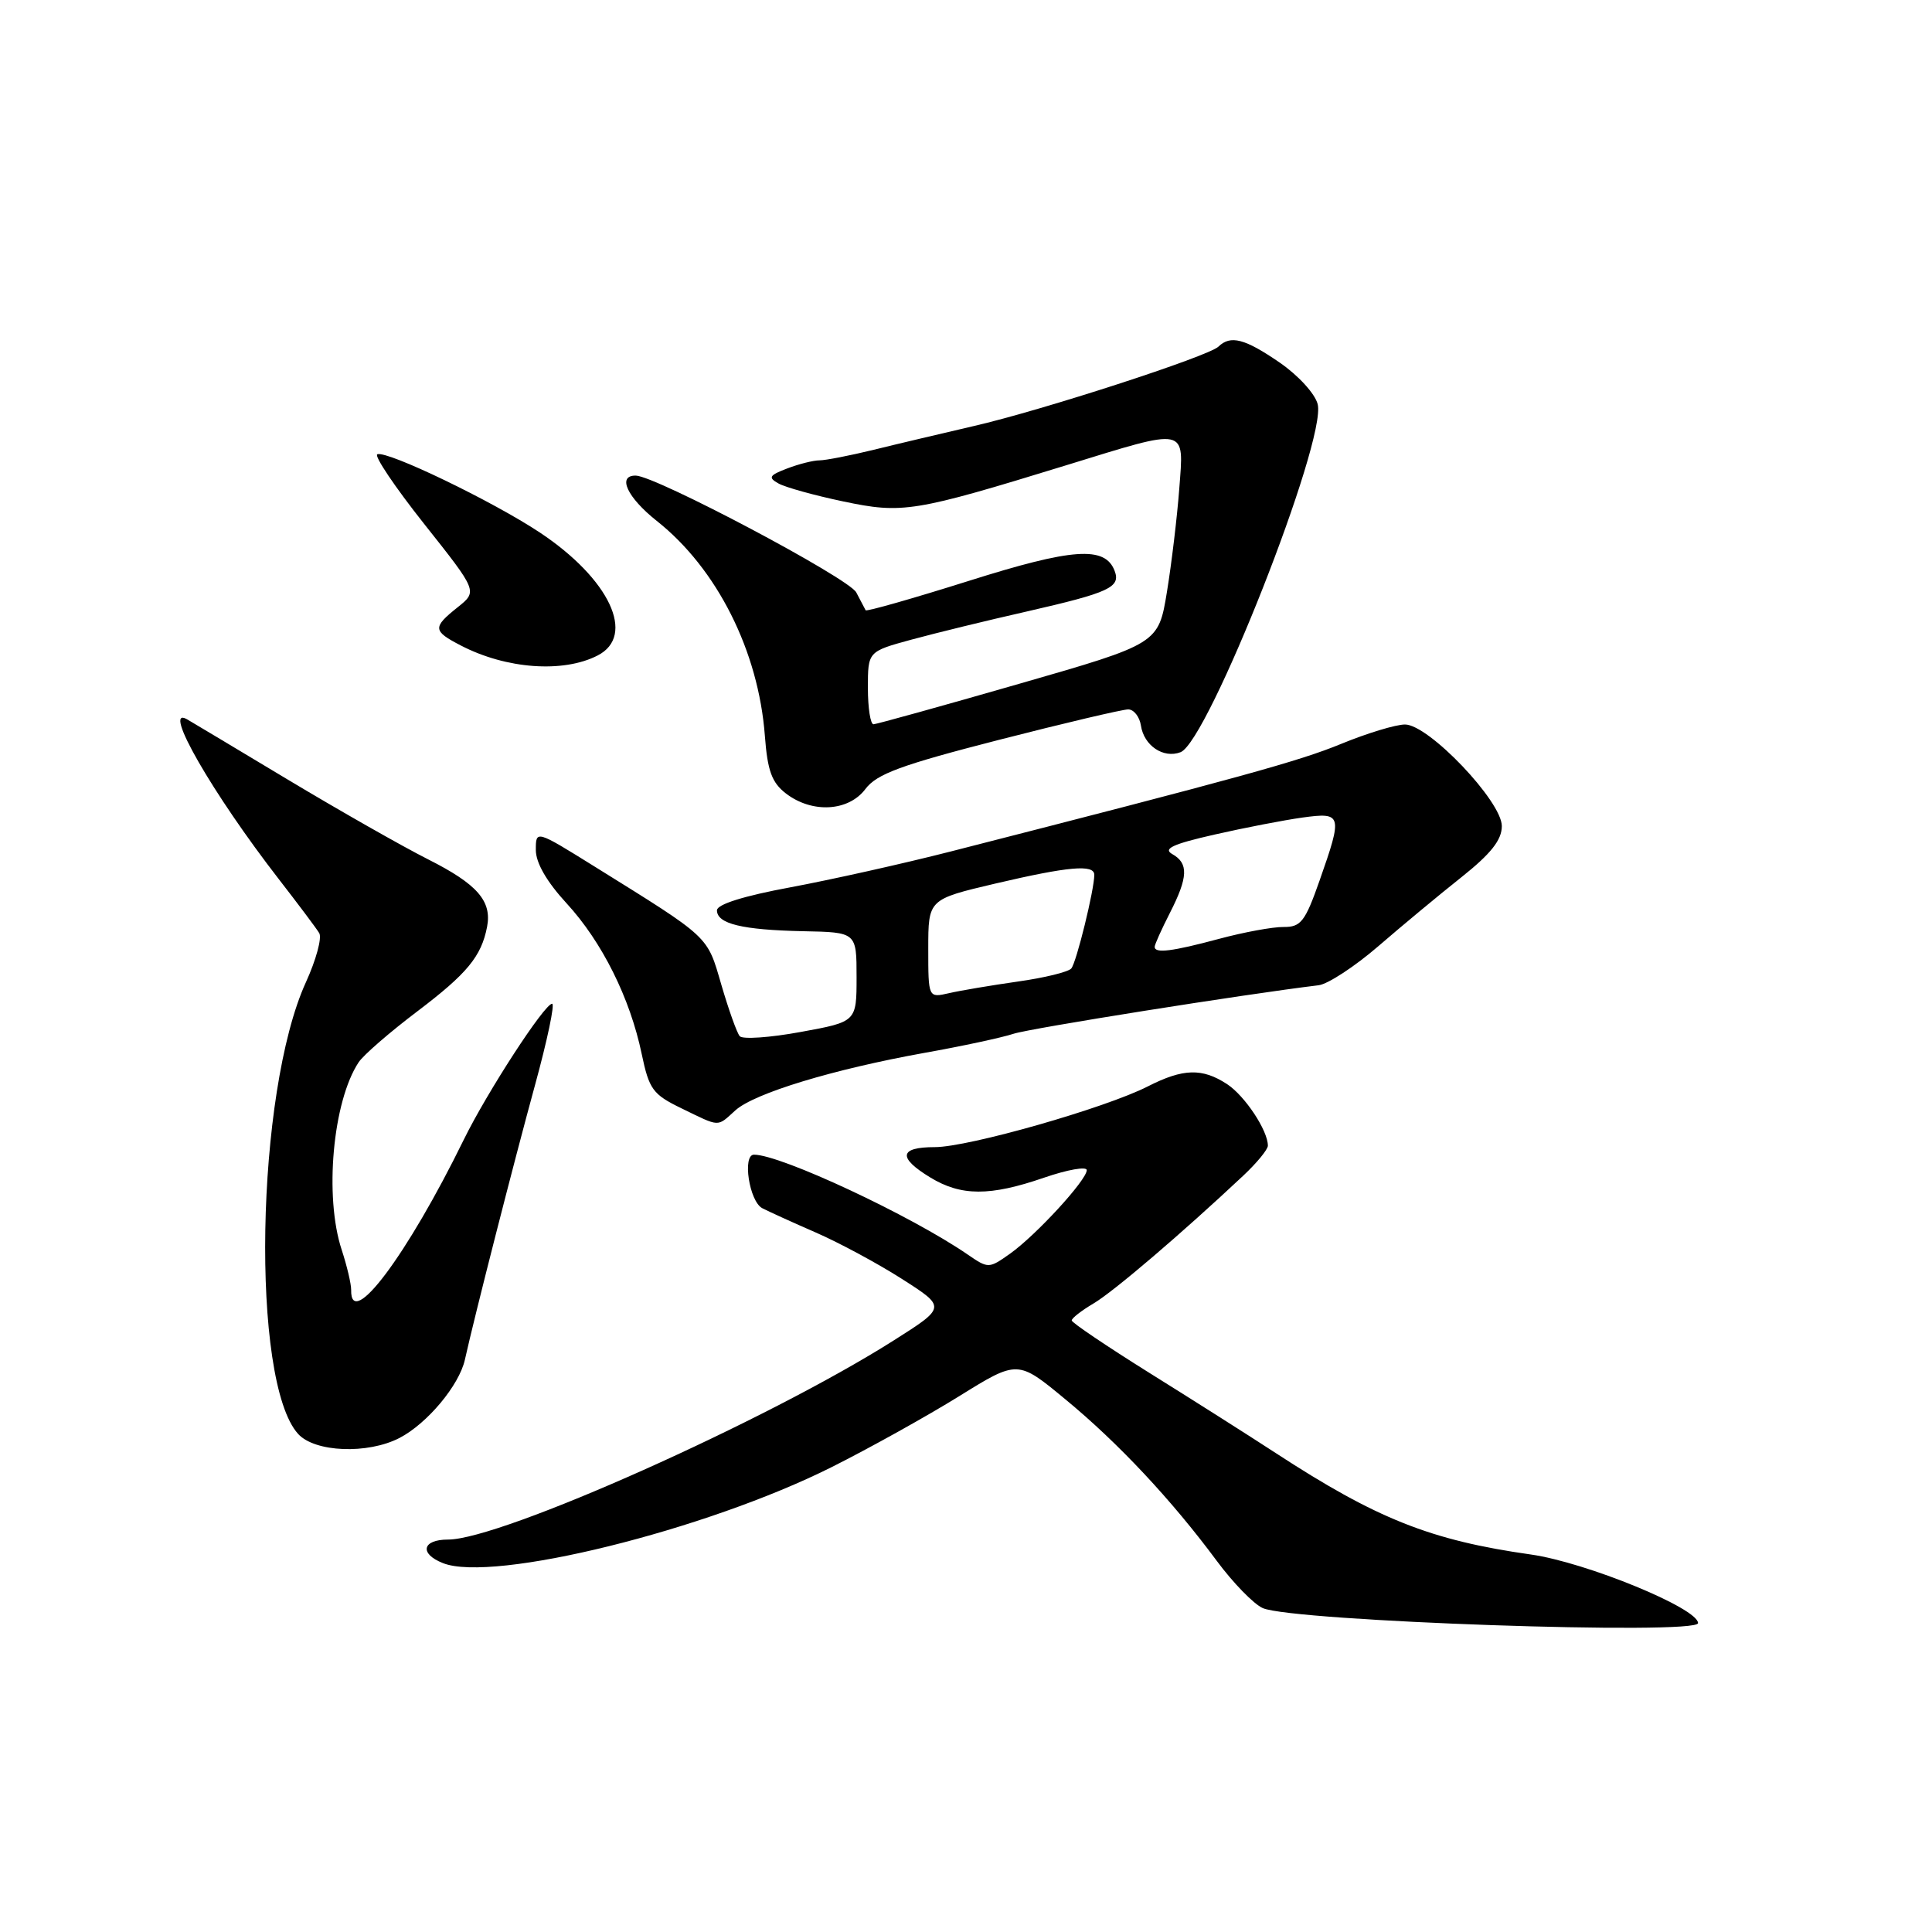 <?xml version="1.0" encoding="UTF-8" standalone="no"?>
<!DOCTYPE svg PUBLIC "-//W3C//DTD SVG 1.1//EN" "http://www.w3.org/Graphics/SVG/1.1/DTD/svg11.dtd" >
<svg xmlns="http://www.w3.org/2000/svg" xmlns:xlink="http://www.w3.org/1999/xlink" version="1.1" viewBox="0 0 256 256">
 <g >
 <path fill="currentColor"
d=" M 225.00 215.07 C 225.00 213.10 210.16 207.02 202.85 205.98 C 189.55 204.10 182.40 201.25 169.00 192.51 C 165.43 190.18 157.89 185.40 152.26 181.89 C 146.63 178.37 142.02 175.26 142.01 174.97 C 142.00 174.67 143.30 173.66 144.89 172.72 C 147.53 171.17 156.58 163.44 164.75 155.77 C 166.54 154.09 168.00 152.31 168.00 151.81 C 168.00 149.79 164.95 145.20 162.59 143.65 C 159.30 141.50 156.77 141.57 152.10 143.95 C 146.45 146.83 128.33 152.00 123.87 152.00 C 119.15 152.00 118.93 153.38 123.25 156.01 C 127.34 158.51 131.18 158.52 138.34 156.05 C 141.45 154.98 144.00 154.53 144.00 155.05 C 144.00 156.36 137.30 163.65 133.85 166.11 C 131.04 168.10 130.96 168.11 128.25 166.25 C 120.72 161.07 103.46 153.00 99.91 153.00 C 98.34 153.00 99.28 159.18 101.00 160.09 C 101.83 160.52 105.03 161.98 108.11 163.32 C 111.20 164.67 116.35 167.44 119.55 169.49 C 125.37 173.21 125.37 173.21 118.43 177.61 C 101.70 188.22 66.39 204.00 59.37 204.00 C 55.94 204.00 55.53 205.87 58.69 207.12 C 65.29 209.75 93.55 202.76 110.24 194.38 C 115.26 191.86 122.84 187.64 127.10 185.00 C 134.85 180.19 134.85 180.19 141.17 185.42 C 148.17 191.19 155.22 198.72 161.21 206.80 C 163.37 209.72 166.12 212.55 167.32 213.08 C 171.25 214.83 225.00 216.69 225.00 215.07 Z  M 52.93 190.54 C 56.60 188.64 60.84 183.57 61.60 180.17 C 62.90 174.31 68.12 153.90 70.90 143.75 C 72.52 137.84 73.54 133.00 73.16 133.00 C 72.15 133.00 64.55 144.70 61.46 151.00 C 53.95 166.33 46.42 176.38 46.53 170.92 C 46.54 170.14 45.98 167.76 45.28 165.62 C 42.95 158.56 44.09 145.95 47.52 140.76 C 48.15 139.80 51.66 136.76 55.31 134.00 C 61.91 129.00 63.78 126.73 64.54 122.81 C 65.20 119.39 63.24 117.15 56.71 113.86 C 53.30 112.14 44.88 107.35 38.00 103.22 C 31.12 99.09 25.16 95.52 24.75 95.29 C 21.44 93.48 28.15 105.15 36.95 116.50 C 39.51 119.80 41.92 123.01 42.30 123.64 C 42.68 124.27 41.88 127.20 40.54 130.14 C 33.87 144.72 33.20 183.04 39.50 190.00 C 41.71 192.44 48.71 192.72 52.93 190.54 Z  M 97.44 147.13 C 99.95 144.86 110.39 141.69 122.50 139.51 C 127.45 138.63 132.76 137.49 134.30 136.98 C 136.54 136.25 164.83 131.75 174.73 130.55 C 175.95 130.40 179.50 128.08 182.62 125.39 C 185.73 122.70 190.69 118.58 193.64 116.24 C 197.56 113.12 199.00 111.30 199.00 109.46 C 199.00 106.18 189.30 96.00 186.17 96.00 C 184.96 96.00 181.16 97.15 177.73 98.56 C 172.12 100.87 164.27 103.03 126.00 112.82 C 119.67 114.44 110.11 116.57 104.75 117.57 C 98.58 118.71 95.00 119.83 95.00 120.62 C 95.00 122.41 98.34 123.22 106.42 123.39 C 113.50 123.53 113.50 123.53 113.50 129.46 C 113.50 135.39 113.50 135.39 106.10 136.74 C 102.03 137.49 98.39 137.74 98.02 137.30 C 97.64 136.86 96.55 133.79 95.58 130.48 C 93.67 123.92 94.18 124.40 78.75 114.80 C 71.00 109.98 71.00 109.98 71.00 112.63 C 71.00 114.34 72.45 116.84 75.07 119.69 C 79.77 124.79 83.49 132.26 85.03 139.66 C 86.01 144.35 86.50 145.02 90.30 146.86 C 95.49 149.38 94.97 149.36 97.44 147.13 Z  M 114.67 104.55 C 116.17 102.55 119.38 101.37 132.31 98.05 C 141.00 95.82 148.74 94.00 149.49 94.00 C 150.24 94.00 151.00 94.97 151.18 96.15 C 151.58 98.80 154.16 100.54 156.43 99.67 C 160.09 98.26 175.81 58.38 174.60 53.56 C 174.26 52.18 172.02 49.73 169.56 48.04 C 164.95 44.87 163.05 44.37 161.45 45.93 C 160.13 47.21 138.10 54.37 129.00 56.46 C 124.88 57.42 118.92 58.82 115.77 59.60 C 112.61 60.37 109.38 61.00 108.58 61.00 C 107.78 61.00 105.86 61.48 104.32 62.07 C 101.92 62.98 101.75 63.28 103.15 64.06 C 104.05 64.57 107.91 65.64 111.72 66.44 C 119.61 68.10 121.08 67.86 141.31 61.64 C 157.50 56.65 156.88 56.52 156.26 64.75 C 155.98 68.46 155.25 74.60 154.63 78.40 C 153.50 85.30 153.50 85.30 135.00 90.62 C 124.83 93.55 116.16 95.95 115.75 95.97 C 115.34 95.99 115.00 93.82 115.00 91.16 C 115.00 86.33 115.00 86.33 120.75 84.76 C 123.91 83.90 130.81 82.21 136.08 81.02 C 147.01 78.52 148.53 77.82 147.69 75.63 C 146.42 72.32 142.13 72.62 128.34 76.98 C 120.94 79.31 114.80 81.06 114.70 80.86 C 114.59 80.66 114.03 79.60 113.46 78.50 C 112.47 76.61 86.93 63.08 84.25 63.02 C 81.74 62.98 83.10 65.91 87.02 69.02 C 95.01 75.34 100.51 86.28 101.35 97.51 C 101.70 102.14 102.27 103.70 104.14 105.14 C 107.60 107.80 112.43 107.53 114.67 104.55 Z  M 79.18 86.86 C 84.32 84.24 80.78 76.71 71.53 70.56 C 65.27 66.41 51.35 59.70 50.00 60.19 C 49.52 60.36 52.32 64.52 56.21 69.43 C 63.29 78.35 63.29 78.35 60.65 80.46 C 57.29 83.14 57.33 83.60 61.08 85.54 C 67.08 88.65 74.62 89.20 79.18 86.86 Z  M 123.00 125.70 C 123.00 119.17 123.00 119.17 131.87 117.08 C 141.57 114.81 145.00 114.50 145.00 115.92 C 145.00 117.89 142.63 127.54 141.95 128.33 C 141.56 128.79 138.37 129.57 134.87 130.06 C 131.37 130.56 127.26 131.25 125.75 131.60 C 123.00 132.23 123.00 132.23 123.00 125.70 Z  M 153.00 125.46 C 153.00 125.16 153.90 123.16 155.00 121.00 C 157.44 116.23 157.51 114.39 155.33 113.17 C 154.07 112.46 155.40 111.84 160.91 110.59 C 164.90 109.68 170.15 108.67 172.58 108.33 C 177.84 107.61 177.93 107.92 174.85 116.68 C 172.94 122.12 172.37 122.85 170.09 122.83 C 168.67 122.81 164.82 123.52 161.54 124.40 C 155.29 126.08 153.00 126.36 153.00 125.46 Z "/>
</g>
</svg>